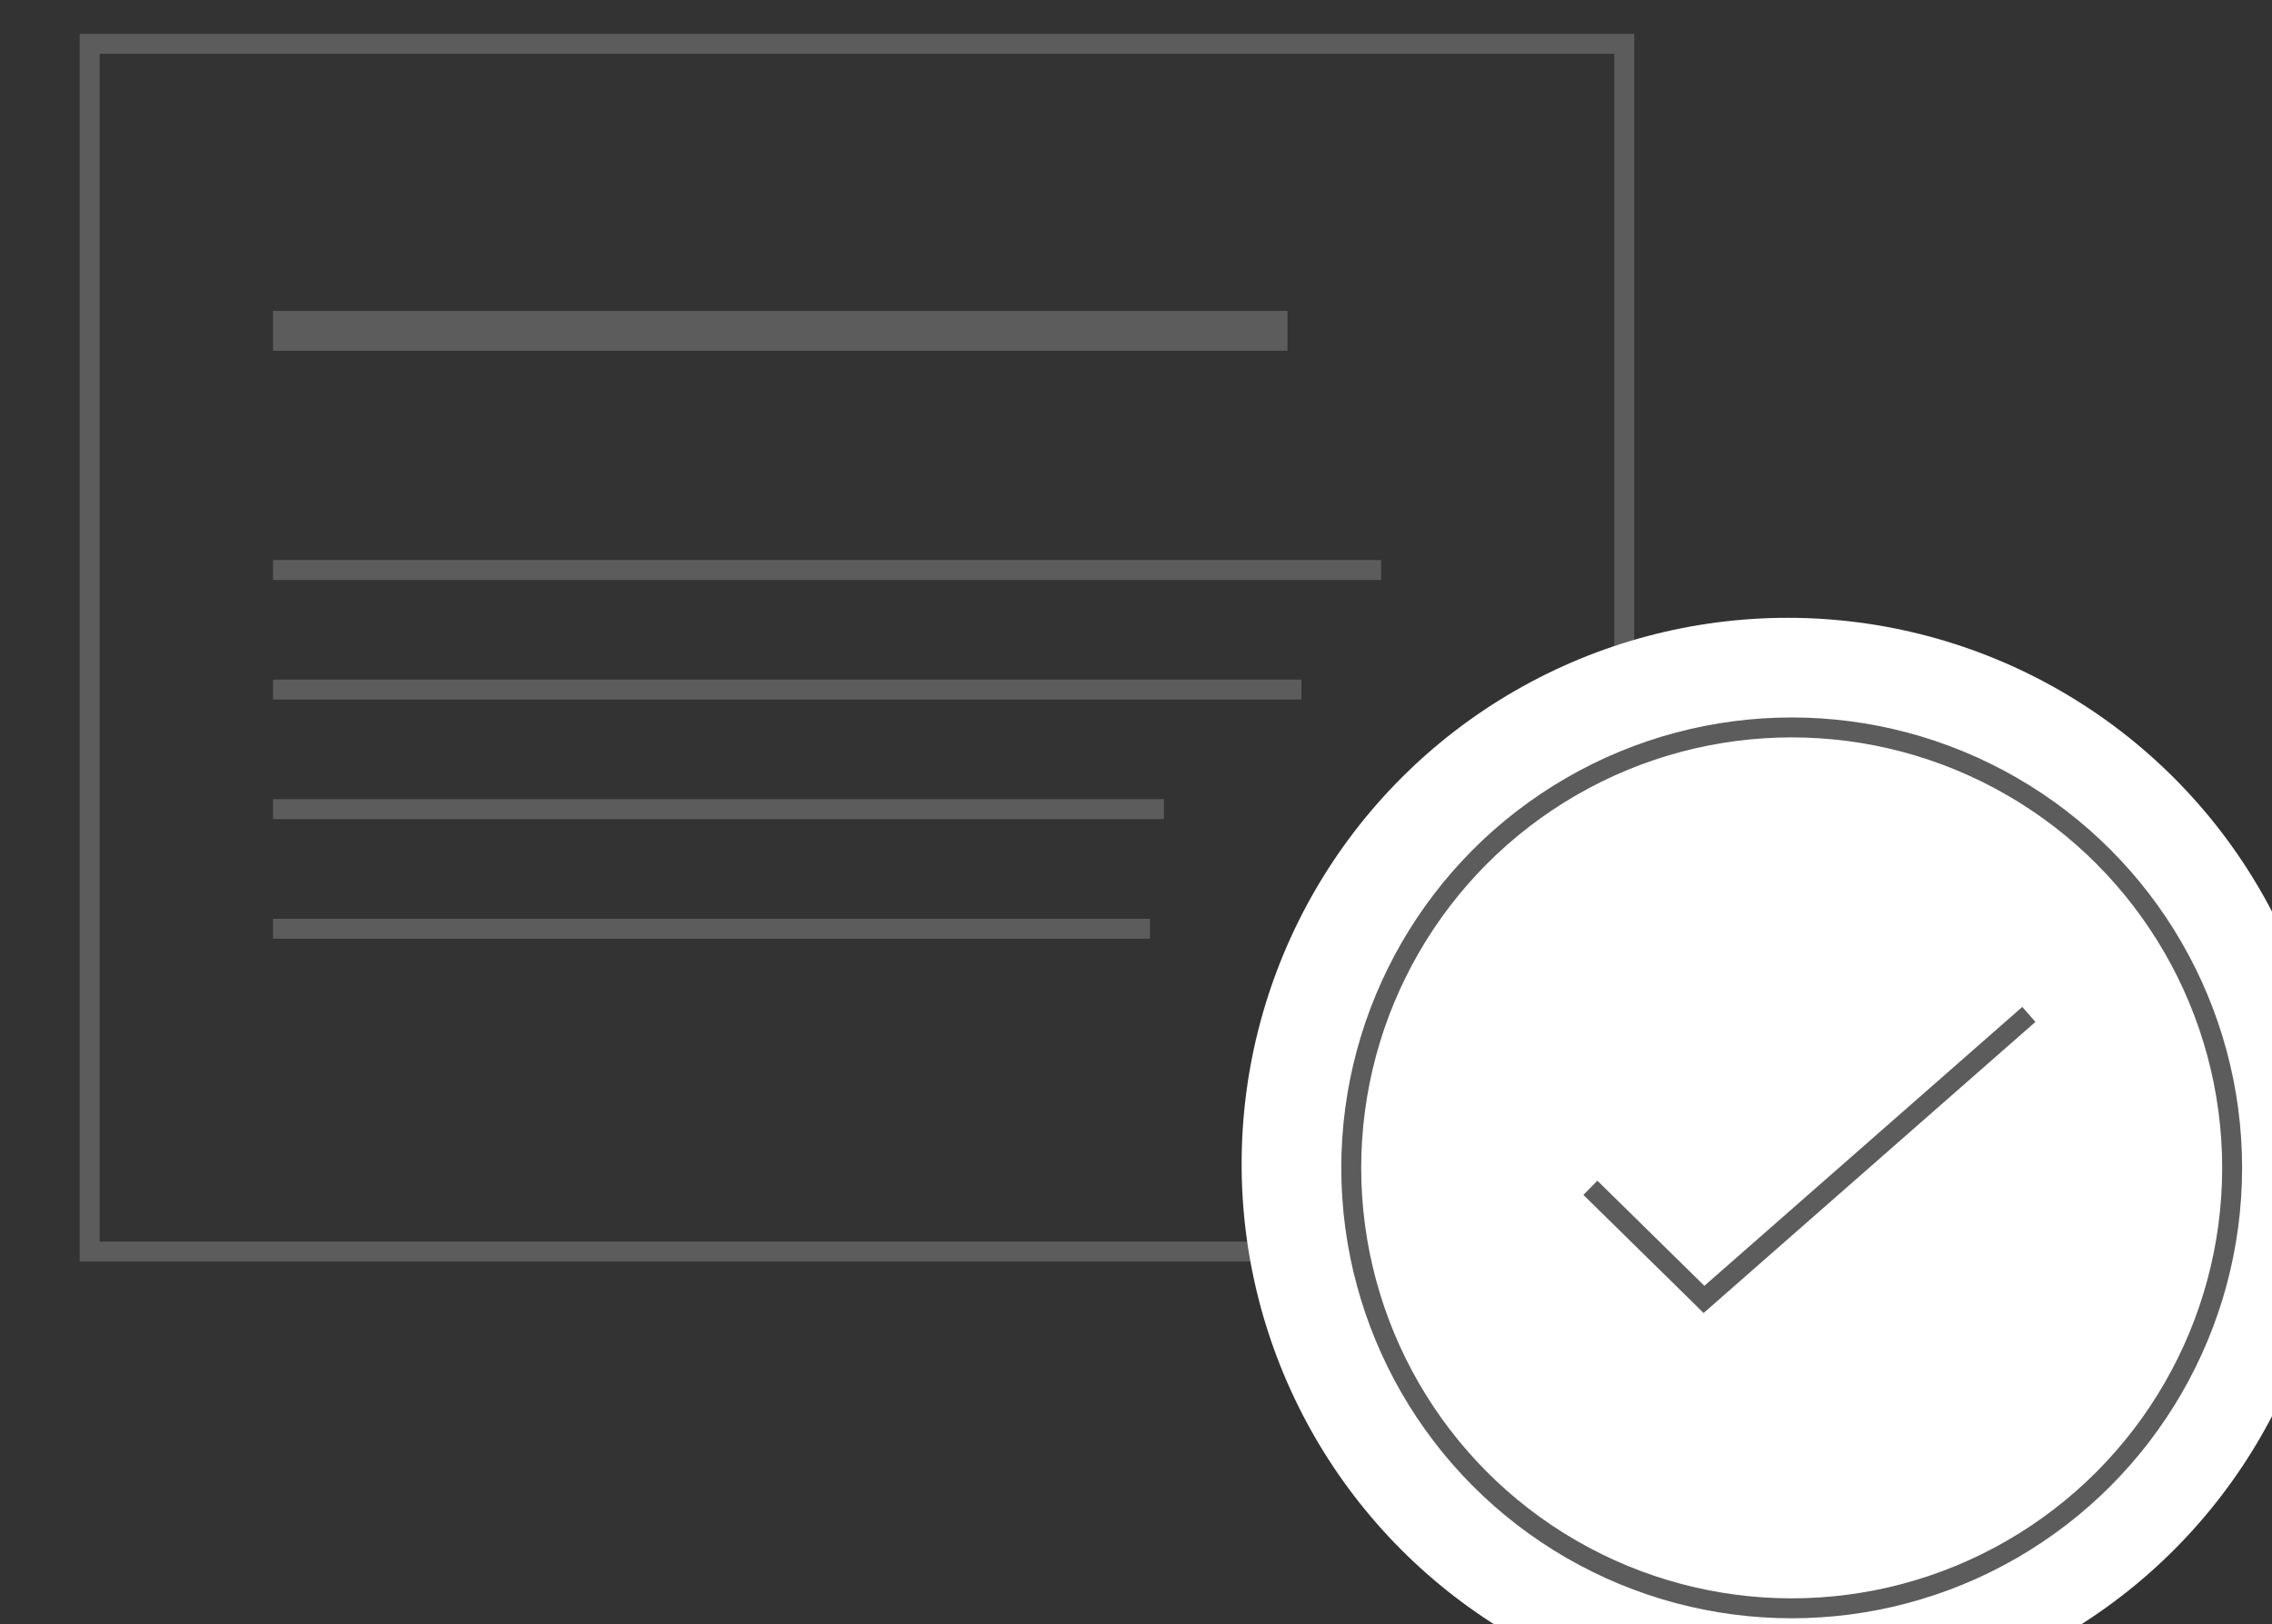 <svg xmlns="http://www.w3.org/2000/svg" xmlns:svg="http://www.w3.org/2000/svg" id="Layer_1" x="0" y="0" enable-background="new 0 0 114 81.5" version="1.1" viewBox="0 0 114 81.5" xml:space="preserve"><rect x="0" y="0" width="114" height="81.5" fill="#333333" stroke="none"/><rect id="rect3" width="77" height="60.6" x="4.5" y="2.2" fill="none" stroke="#5C5C5C" stroke-miterlimit="10"/><circle id="circle5" cx="89.7" cy="58.4" r="27.4" fill="#FFF"/><line id="line7" x1="13.7" x2="69.3" y1="28.6" y2="28.6" fill="none" stroke="#5C5C5C" stroke-miterlimit="10"/><line id="line9" x1="13.7" x2="64.6" y1="16.6" y2="16.6" fill="none" stroke="#5C5C5C" stroke-miterlimit="10" stroke-width="2"/><line id="line11" x1="13.7" x2="65.3" y1="34.6" y2="34.6" fill="none" stroke="#5C5C5C" stroke-miterlimit="10"/><line id="line13" x1="13.7" x2="58.4" y1="40.6" y2="40.6" fill="none" stroke="#5C5C5C" stroke-miterlimit="10"/><line id="line15" x1="13.7" x2="57.7" y1="46.6" y2="46.6" fill="none" stroke="#5C5C5C" stroke-miterlimit="10"/><circle id="circle17" cx="89.9" cy="58.6" r="22.1" fill="none" stroke="#5C5C5C" stroke-miterlimit="10"/><polyline id="polyline19" fill="none" stroke="#5C5C5C" stroke-miterlimit="10" points="79.8 59.6 85.5 65.2 101.8 50.9"/></svg>